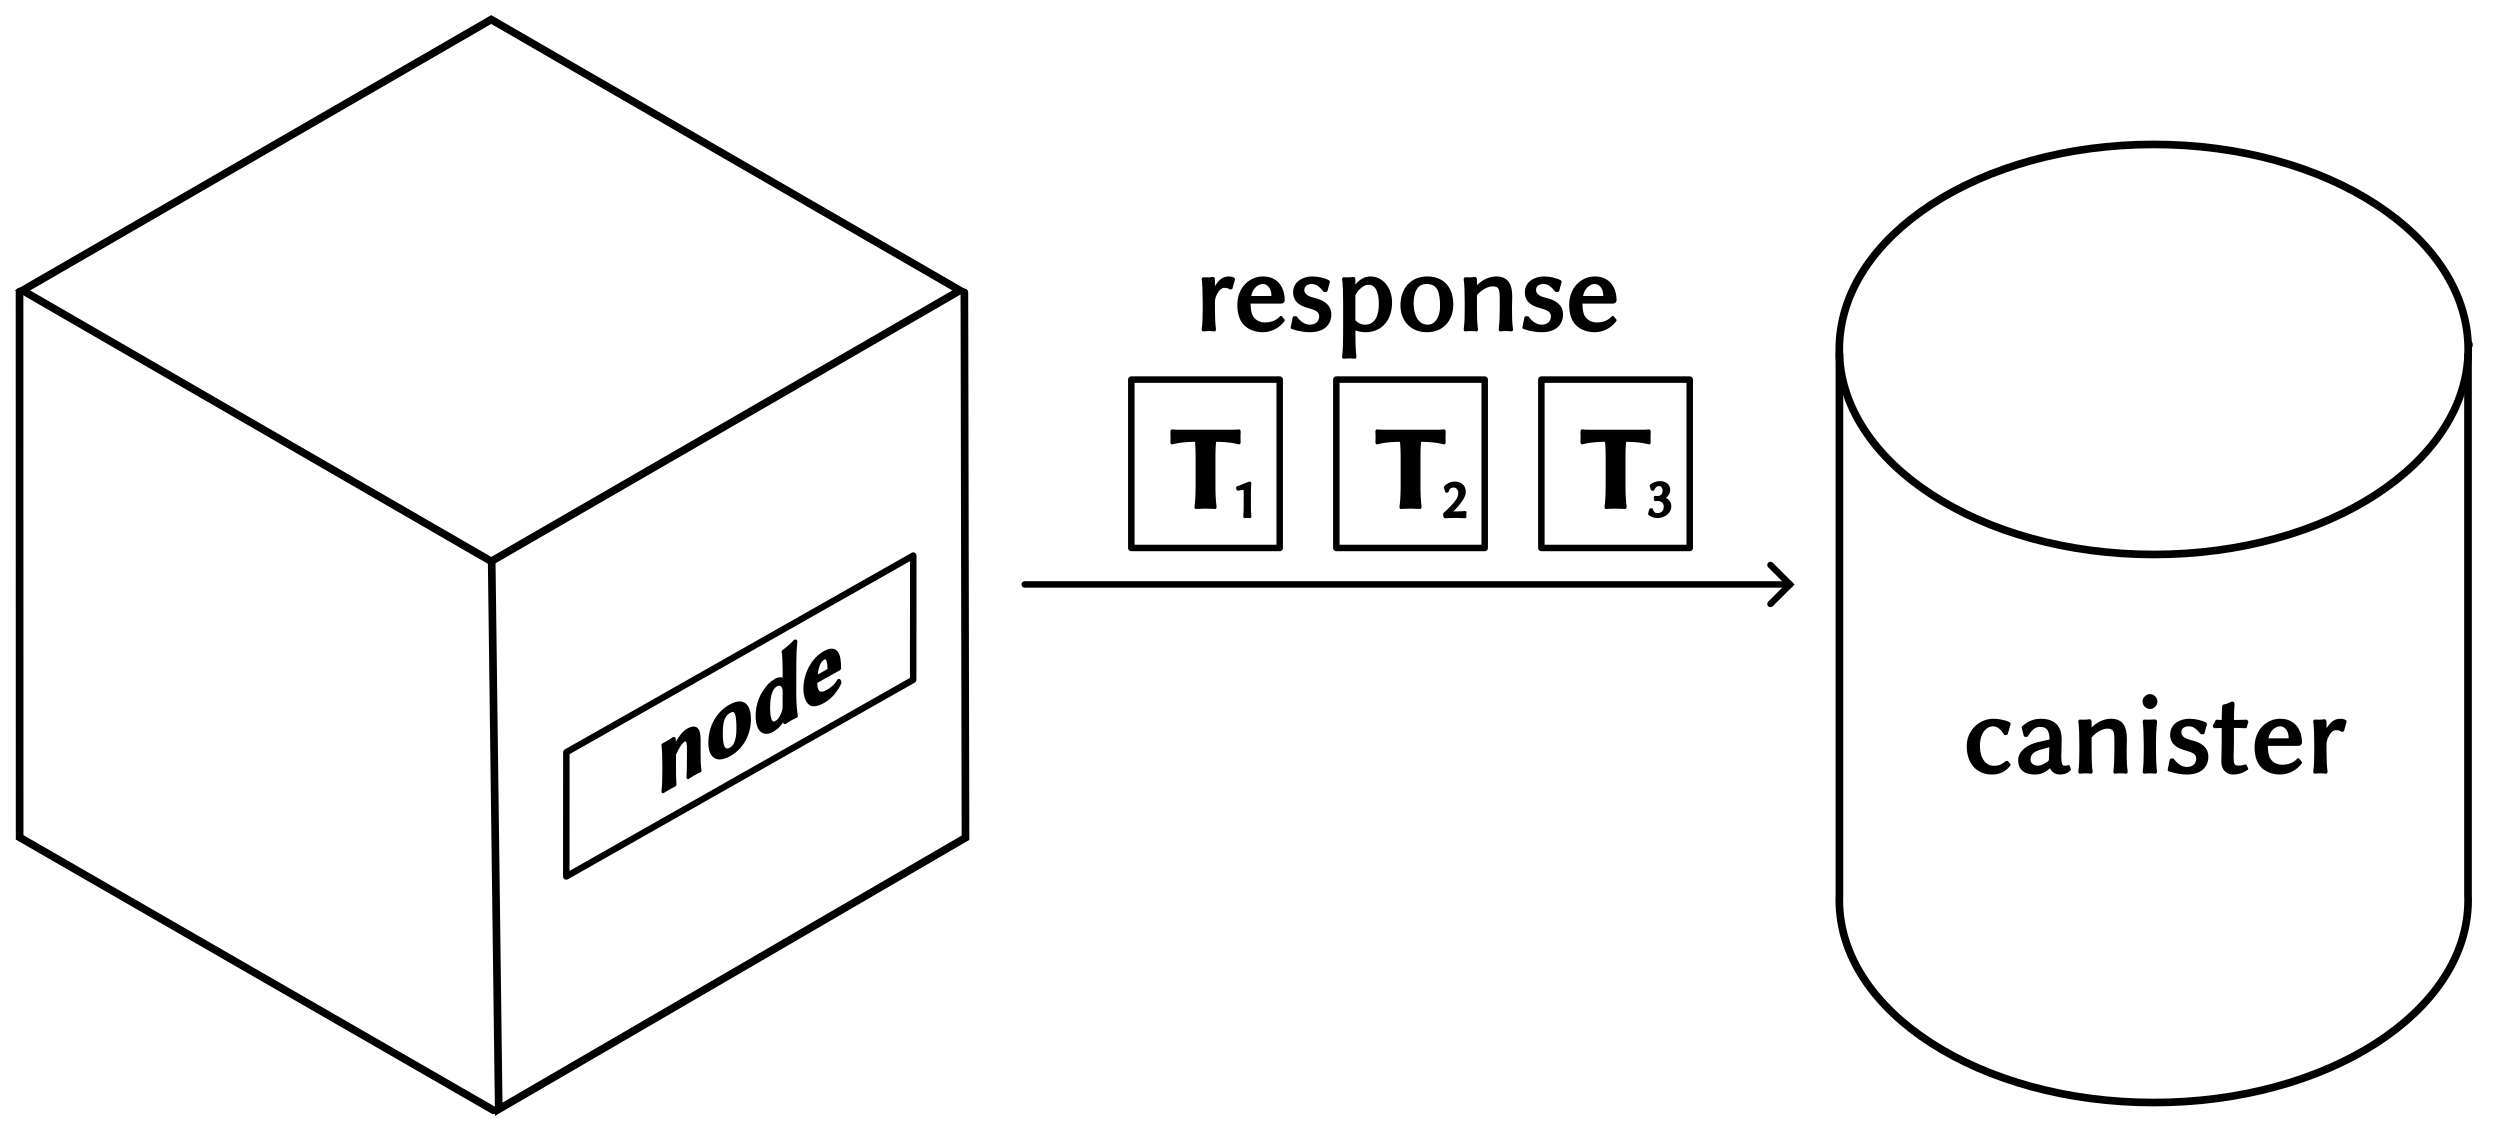<?xml version="1.0" encoding="UTF-8" standalone="no"?><!DOCTYPE svg PUBLIC "-//W3C//DTD SVG 1.1//EN" "http://www.w3.org/Graphics/SVG/1.1/DTD/svg11.dtd"><svg width="100%" height="100%" viewBox="0 0 212 96" version="1.1" xmlns="http://www.w3.org/2000/svg" xmlns:xlink="http://www.w3.org/1999/xlink" xml:space="preserve" xmlns:serif="http://www.serif.com/" style="fill-rule:evenodd;clip-rule:evenodd;stroke-linecap:round;stroke-miterlimit:10;"><g id="Multiresponse"><path id="Arrow" d="M150.139,47.912l1.65,1.65l-1.65,1.65" style="fill:none;stroke:#000;stroke-width:0.55px;"/><path d="M86.899,49.562l64.89,-0" style="fill:none;stroke:#000;stroke-width:0.55px;stroke-linejoin:round;stroke-miterlimit:1.5;"/><path d="M102.907,24.613l0,-0.91c0,-0.08 -0.01,-0.1 -0.06,-0.1c-0.22,0.04 -0.58,0.05 -0.81,0.03l-0.02,0.03c0.07,0.43 0.09,1.19 0.09,1.94l0,0.55c0,0.75 -0.01,1.26 -0.09,1.8l0.02,0.03c0.12,-0.02 0.35,-0.03 0.47,-0.03c0.12,-0 0.35,0.01 0.47,0.03l0.02,-0.03c-0.07,-0.57 -0.09,-1.04 -0.09,-1.8l0,-0.52c0,-0.42 0.13,-0.66 0.34,-0.99c0.15,-0.22 0.37,-0.35 0.56,-0.35c0.2,-0 0.39,0.02 0.52,0.14l0.08,-0.02l0.2,-0.74l-0.04,-0.04c-0.17,-0.05 -0.18,-0.07 -0.36,-0.07c-0.54,-0 -0.83,0.31 -1.27,1.07l-0.03,-0.02Z" style="fill-rule:nonzero;stroke:#000;stroke-width:0.24px;stroke-linecap:butt;stroke-linejoin:round;stroke-miterlimit:2;"/><path d="M108.627,26.913c-0.35,0.38 -0.82,0.55 -1.37,0.55c-0.34,-0 -0.81,-0.13 -1.09,-0.57c-0.18,-0.28 -0.24,-0.69 -0.24,-1.27l2.72,-0c0.11,-0 0.18,-0.06 0.18,-0.17c0,-0.84 -0.41,-1.89 -1.73,-1.89c-1.03,-0 -2.05,0.83 -2.05,2.3c0,0.57 0.12,1.13 0.45,1.53c0.34,0.41 0.92,0.66 1.59,0.66c0.72,-0 1.36,-0.37 1.74,-0.89l-0.2,-0.25Zm-2.67,-1.69c0.17,-1.04 0.83,-1.26 1.14,-1.26c0.4,-0 0.84,0.37 0.84,1.12c0,0.09 -0.04,0.14 -0.14,0.14l-1.84,-0Z" style="fill-rule:nonzero;stroke:#000;stroke-width:0.24px;stroke-linecap:butt;stroke-linejoin:round;stroke-miterlimit:2;"/><path d="M109.737,26.943l-0.17,0.84c0.57,0.2 1.13,0.27 1.51,0.27c1.38,-0 1.7,-0.82 1.7,-1.37c0,-0.82 -0.65,-1.14 -1.36,-1.31c-0.38,-0.09 -0.93,-0.28 -0.93,-0.78c0,-0.41 0.33,-0.63 0.76,-0.63c0.52,-0 0.84,0.41 1.07,0.68l0.14,-0.01l0.2,-0.74l-0.02,-0.03c-0.29,-0.15 -0.84,-0.3 -1.35,-0.3c-0.74,-0 -1.51,0.39 -1.51,1.22c0,0.8 0.6,1.06 1.2,1.23c0.58,0.16 1.01,0.32 1.01,0.81c0,0.53 -0.39,0.83 -0.92,0.83c-0.48,-0 -0.9,-0.33 -1.18,-0.72l-0.15,0.01Z" style="fill-rule:nonzero;stroke:#000;stroke-width:0.24px;stroke-linecap:butt;stroke-linejoin:round;stroke-miterlimit:2;"/><path d="M114.817,24.433l0,-0.73c0,-0.08 -0.01,-0.1 -0.06,-0.1c-0.22,0.04 -0.58,0.05 -0.81,0.03l-0.02,0.03c0.07,0.43 0.09,1.19 0.09,1.94l0,2.67c0,0.74 -0.02,1.46 -0.09,2l0.02,0.03c0.12,-0.02 0.35,-0.03 0.47,-0.03c0.12,-0 0.35,0.01 0.47,0.03l0.02,-0.03c-0.07,-0.57 -0.09,-1.25 -0.09,-2l0,-0.44c0.26,0.14 0.63,0.22 0.99,0.22c1.32,-0 2.12,-1 2.12,-2.41c0,-1.06 -0.62,-2.08 -1.74,-2.08c-0.39,-0 -0.89,0.2 -1.35,0.9l-0.02,-0.03Zm0,0.58c0.22,-0.53 0.81,-0.99 1.2,-0.99c0.68,-0 1.03,0.62 1.03,1.75c0,0.82 -0.23,1.88 -1.3,1.88c-0.16,-0 -0.58,-0.04 -0.93,-0.45l0,-2.19Z" style="fill-rule:nonzero;stroke:#000;stroke-width:0.24px;stroke-linecap:butt;stroke-linejoin:round;stroke-miterlimit:2;"/><path d="M118.877,25.903c0,1.2 0.79,2.15 2.12,2.15c1.32,-0 2.12,-0.93 2.12,-2.24c0,-1.36 -0.73,-2.25 -2.08,-2.25c-1.31,-0 -2.16,0.92 -2.16,2.34Zm2.09,-1.94c1.06,-0 1.27,0.82 1.27,2.03c0,0.95 -0.48,1.66 -1.15,1.66c-1.06,-0 -1.33,-1.15 -1.33,-1.92c0,-0.87 0.27,-1.77 1.21,-1.77Z" style="fill-rule:nonzero;stroke:#000;stroke-width:0.24px;stroke-linecap:butt;stroke-linejoin:round;stroke-miterlimit:2;"/><path d="M128.097,26.153c0,-0.32 0.02,-0.69 0.02,-1.01c0,-1.04 -0.34,-1.58 -1.24,-1.58c-0.38,-0 -1.09,0.15 -1.73,0.9l-0.02,-0.03l0,-0.73c0,-0.08 -0.01,-0.1 -0.06,-0.1c-0.22,0.04 -0.58,0.05 -0.81,0.03l-0.02,0.03c0.07,0.43 0.09,1.19 0.09,1.94l0,0.55c0,0.75 -0.01,1.26 -0.09,1.8l0.02,0.03c0.12,-0.02 0.35,-0.03 0.47,-0.03c0.12,-0 0.35,0.01 0.47,0.03l0.02,-0.03c-0.08,-0.57 -0.09,-1.04 -0.09,-1.8l0,-1.17c0.51,-0.6 1.09,-0.82 1.45,-0.82c0.51,-0 0.72,0.2 0.72,1.01l0,0.98c0,0.75 -0.02,1.26 -0.09,1.8l0.02,0.03c0.12,-0.02 0.35,-0.03 0.47,-0.03c0.12,-0 0.35,0.01 0.47,0.03l0.02,-0.03c-0.08,-0.57 -0.09,-1.04 -0.09,-1.8Z" style="fill-rule:nonzero;stroke:#000;stroke-width:0.24px;stroke-linecap:butt;stroke-linejoin:round;stroke-miterlimit:2;"/><path d="M129.387,26.943l-0.17,0.84c0.57,0.2 1.13,0.27 1.51,0.27c1.38,-0 1.7,-0.82 1.7,-1.37c0,-0.82 -0.65,-1.14 -1.36,-1.31c-0.38,-0.09 -0.93,-0.28 -0.93,-0.78c0,-0.41 0.33,-0.63 0.76,-0.63c0.52,-0 0.84,0.41 1.07,0.68l0.14,-0.01l0.2,-0.74l-0.02,-0.03c-0.29,-0.15 -0.84,-0.3 -1.35,-0.3c-0.74,-0 -1.51,0.39 -1.51,1.22c0,0.8 0.6,1.06 1.2,1.23c0.58,0.16 1.01,0.32 1.01,0.81c0,0.53 -0.39,0.83 -0.92,0.83c-0.48,-0 -0.9,-0.33 -1.18,-0.72l-0.15,0.01Z" style="fill-rule:nonzero;stroke:#000;stroke-width:0.24px;stroke-linecap:butt;stroke-linejoin:round;stroke-miterlimit:2;"/><path d="M136.767,26.913c-0.35,0.38 -0.82,0.55 -1.37,0.55c-0.34,-0 -0.81,-0.13 -1.09,-0.57c-0.18,-0.28 -0.24,-0.69 -0.24,-1.27l2.72,-0c0.11,-0 0.18,-0.06 0.18,-0.17c0,-0.84 -0.41,-1.89 -1.73,-1.89c-1.03,-0 -2.05,0.83 -2.05,2.3c0,0.57 0.12,1.13 0.45,1.53c0.34,0.41 0.92,0.66 1.59,0.66c0.72,-0 1.36,-0.37 1.74,-0.89l-0.2,-0.25Zm-2.67,-1.69c0.17,-1.04 0.83,-1.26 1.14,-1.26c0.4,-0 0.84,0.37 0.84,1.12c0,0.09 -0.04,0.14 -0.14,0.14l-1.84,-0Z" style="fill-rule:nonzero;stroke:#000;stroke-width:0.24px;stroke-linecap:butt;stroke-linejoin:round;stroke-miterlimit:2;"/><g id="Node-box" serif:id="Node box"><path d="M41.655,1.657l39.748,22.972l-39.748,22.972l-39.748,-22.972l39.748,-22.972Z" style="fill:#fff;fill-opacity:0;stroke:#000;stroke-width:0.65px;stroke-miterlimit:5;"/><path d="M41.695,47.601l0.597,46.462l39.581,-23.024l-0.094,-46.239" style="fill:none;stroke:#000;stroke-width:0.65px;stroke-miterlimit:5;"/><path d="M41.844,94.15l-40.179,-23.139l-0.008,-46.284" style="fill:none;stroke:#000;stroke-width:0.65px;stroke-miterlimit:5;"/><path d="M77.445,47.113l-0.008,10.532l-29.417,16.677l0.008,-10.532l29.417,-16.677Z" style="fill:#fff;fill-opacity:0;stroke:#000;stroke-width:0.55px;stroke-linejoin:round;stroke-miterlimit:1.5;"/><path d="M59.291,63.728l0,-1.021c0.001,-0.966 -0.339,-1.168 -0.966,-0.813c-0.355,0.201 -0.773,0.723 -1.093,1.447l-0.028,-0.012c0,-0.211 -0.006,-0.594 -0.02,-0.659c-0.007,-0.061 -0.021,-0.081 -0.063,-0.057c-0.202,0.161 -0.654,0.417 -0.898,0.537l-0.014,0.035c0.056,0.364 0.076,1.052 0.076,1.742l-0.001,0.506c-0,0.69 -0.015,1.167 -0.078,1.699l0.014,0.02c0,-0 0.327,-0.213 0.571,-0.351c0.237,-0.134 0.431,-0.217 0.431,-0.217l0.021,-0.04c-0.034,-0.504 -0.041,-0.933 -0.04,-1.632l0.001,-0.939c0.264,-0.609 0.557,-1.051 0.807,-1.193c0.188,-0.107 0.362,-0.021 0.362,0.65l-0.001,0.819c-0,0.69 -0.001,1.168 -0.043,1.68l0.014,0.019c-0,0 0.223,-0.153 0.466,-0.291c0.237,-0.135 0.543,-0.281 0.543,-0.281l0.014,-0.035c-0.062,-0.489 -0.076,-0.914 -0.075,-1.613Z" style="fill-rule:nonzero;stroke:#000;stroke-width:0.24px;stroke-linecap:butt;stroke-linejoin:round;stroke-miterlimit:2;"/><path d="M60.189,62.989c-0.001,1.224 0.645,1.611 1.682,1.024c1.065,-0.604 1.685,-1.746 1.686,-3.016c0.001,-1.159 -0.492,-1.79 -1.669,-1.123c-0.995,0.564 -1.698,1.689 -1.699,3.115Zm1.65,-2.628c0.592,-0.335 0.731,0.166 0.73,1.445c-0.001,1.058 -0.287,1.514 -0.6,1.691c-0.724,0.411 -0.793,-0.571 -0.792,-1.28c0.001,-0.8 0.064,-1.516 0.662,-1.856Z" style="fill-rule:nonzero;stroke:#000;stroke-width:0.24px;stroke-linecap:butt;stroke-linejoin:round;stroke-miterlimit:2;"/><path d="M66.486,60.808l0.014,-0.008l0.034,0.477c0,0.019 0.021,0.016 0.063,-0.008c0.09,-0.069 0.341,-0.221 0.445,-0.28c0.084,-0.047 0.39,-0.212 0.48,-0.245l0.014,-0.035c-0.055,-0.364 -0.131,-1.001 -0.131,-1.691l0.003,-2.834c0,-0.681 0.028,-1.184 0.085,-1.777c-0,-0.065 -0.035,-0.072 -0.077,-0.049c-0.174,0.191 -0.71,0.679 -0.995,0.868l-0.014,0.036c0.055,0.364 0.082,0.983 0.082,1.682l-0.001,0.736c-0.132,-0.174 -0.452,-0.158 -0.654,-0.043c-0.466,0.264 -0.716,0.526 -1.037,1.011c-0.432,0.658 -0.599,1.425 -0.6,2.087c-0.001,1.132 0.521,1.664 1.293,1.226c0.439,-0.249 0.808,-0.623 0.996,-1.153Zm0,-0.727c-0.167,0.684 -0.39,1.003 -0.675,1.165c-0.376,0.213 -0.626,-0.087 -0.625,-1.237c0.001,-1.242 0.307,-1.719 0.641,-1.908c0.327,-0.186 0.591,-0.023 0.661,0.416l-0.002,1.564Z" style="fill-rule:nonzero;stroke:#000;stroke-width:0.24px;stroke-linecap:butt;stroke-linejoin:round;stroke-miterlimit:2;"/><path d="M71.121,57.693c-0.32,0.522 -0.661,0.752 -0.954,0.917c-0.341,0.194 -0.591,0.216 -0.758,0.072c-0.153,-0.134 -0.229,-0.413 -0.229,-0.836l0.696,-0.395c0.696,-0.394 1.288,-0.711 1.288,-0.711l0.041,-0.079c0.001,-1.15 -0.241,-1.932 -1.313,-1.324c-0.383,0.217 -0.801,0.61 -1.072,1.067c-0.342,0.561 -0.572,1.244 -0.572,2.007c-0.001,0.543 0.152,1.027 0.437,1.261c0.236,0.187 0.647,0.111 1.169,-0.185c0.501,-0.284 1.002,-0.78 1.378,-1.572c0,-0.12 -0.041,-0.262 -0.111,-0.222Zm-1.913,-0.277c0.029,-0.467 0.112,-0.836 0.217,-1.079c0.084,-0.204 0.223,-0.402 0.418,-0.513c0.285,-0.162 0.452,0.167 0.451,0.977l-1.086,0.615Z" style="fill-rule:nonzero;stroke:#000;stroke-width:0.24px;stroke-linecap:butt;stroke-linejoin:round;stroke-miterlimit:2;"/></g><g id="Transformed-response" serif:id="Transformed response"><rect x="130.707" y="32.19" width="12.583" height="14.279" style="fill:#fff;fill-opacity:0;stroke:#000;stroke-width:0.55px;stroke-linejoin:round;stroke-miterlimit:1.5;"/><path d="M136.281,38.653l-0,2.36c-0,0.75 -0.02,1.46 -0.1,2l0.01,0.03c-0,0 0.46,-0.03 0.81,-0.03c0.34,0 0.8,0.03 0.8,0.03l0.02,-0.03c-0.08,-0.57 -0.1,-1.25 -0.1,-2l-0,-2.36c-0,-0.17 0.01,-1.07 0.08,-1.31c1.34,0 2.04,0.22 2.04,0.22l0.02,-0.04c-0.02,-0.15 -0.02,-0.68 -0,-0.96l-0.02,-0.03c-0.16,0.02 -0.39,0.03 -0.6,0.03l-4.48,0c-0.21,0 -0.44,-0.01 -0.6,-0.03l-0.02,0.03c0.02,0.28 0.02,0.81 -0,0.96l0.02,0.04c-0,0 0.7,-0.22 2.04,-0.22c0.07,0.24 0.08,1.14 0.08,1.31Z" style="fill-rule:nonzero;stroke:#000;stroke-width:0.24px;stroke-linecap:butt;stroke-linejoin:round;stroke-miterlimit:2;"/><path d="M140.594,43.629c-0.369,0 -0.42,-0.14 -0.546,-0.41l-0.07,0.004l-0.102,0.35l0.014,0.014c0.121,0.103 0.321,0.224 0.694,0.224c0.397,0 1.022,-0.27 1.022,-0.886c-0,-0.369 -0.285,-0.63 -0.644,-0.662l0,-0.024c0.243,-0.056 0.551,-0.326 0.551,-0.713c-0,-0.336 -0.29,-0.607 -0.751,-0.607c-0.359,0 -0.621,0.159 -0.737,0.262l-0.014,0.014l0.098,0.298l0.07,0.005c0.112,-0.261 0.261,-0.397 0.541,-0.397c0.182,0 0.387,0.191 0.387,0.495c-0,0.205 -0.07,0.354 -0.177,0.457c-0.094,0.088 -0.229,0.13 -0.388,0.13c-0.055,0 -0.107,-0.004 -0.172,-0.014l-0,0.206c0.056,-0.01 0.154,-0.01 0.196,-0.01c0.149,0 0.326,0.042 0.457,0.149c0.121,0.103 0.182,0.266 0.182,0.448c-0,0.565 -0.443,0.667 -0.611,0.667Z" style="fill-rule:nonzero;stroke:#000;stroke-width:0.24px;stroke-linecap:butt;stroke-linejoin:round;stroke-miterlimit:2;"/></g><g id="Transformed-response1" serif:id="Transformed response"><rect x="113.321" y="32.19" width="12.583" height="14.279" style="fill:#fff;fill-opacity:0;stroke:#000;stroke-width:0.55px;stroke-linejoin:round;stroke-miterlimit:1.5;"/><path d="M118.895,38.653l-0,2.36c-0,0.75 -0.02,1.46 -0.1,2l0.01,0.03c-0,0 0.46,-0.03 0.81,-0.03c0.34,0 0.8,0.03 0.8,0.03l0.02,-0.03c-0.08,-0.57 -0.1,-1.25 -0.1,-2l-0,-2.36c-0,-0.17 0.01,-1.07 0.08,-1.31c1.34,0 2.04,0.22 2.04,0.22l0.02,-0.04c-0.02,-0.15 -0.02,-0.68 -0,-0.96l-0.02,-0.03c-0.16,0.02 -0.39,0.03 -0.6,0.03l-4.48,0c-0.21,0 -0.44,-0.01 -0.6,-0.03l-0.02,0.03c0.02,0.28 0.02,0.81 -0,0.96l0.02,0.04c-0,0 0.7,-0.22 2.04,-0.22c0.07,0.24 0.08,1.14 0.08,1.31Z" style="fill-rule:nonzero;stroke:#000;stroke-width:0.24px;stroke-linecap:butt;stroke-linejoin:round;stroke-miterlimit:2;"/><path d="M123.284,41.223c0.243,-0 0.495,0.224 0.495,0.55c-0,0.196 -0.056,0.443 -0.177,0.625c-0.336,0.499 -0.868,0.966 -1.101,1.185c-0.005,0.018 -0.005,0.037 -0.005,0.06c0,0.07 0.024,0.14 0.047,0.182c0.345,-0.009 0.541,-0.023 0.881,-0.023c0.336,0 0.476,0.009 0.812,0.023c-0.009,-0.046 -0.014,-0.102 -0.014,-0.154c-0,-0.074 0.005,-0.149 0.023,-0.219c-0.266,0.024 -0.406,0.038 -0.853,0.038c-0.163,-0 -0.257,-0 -0.383,0.009c-0.004,-0.009 -0.004,-0.014 -0.004,-0.023c-0,-0.042 0.046,-0.094 0.079,-0.126c0.228,-0.22 0.448,-0.429 0.755,-0.845c0.173,-0.233 0.341,-0.531 0.341,-0.797c-0,-0.443 -0.299,-0.751 -0.821,-0.751c-0.424,-0 -0.695,0.238 -0.802,0.378l0.102,0.322l0.061,0.004c0.065,-0.14 0.089,-0.238 0.205,-0.331c0.094,-0.075 0.229,-0.107 0.359,-0.107Z" style="fill-rule:nonzero;stroke:#000;stroke-width:0.24px;stroke-linecap:butt;stroke-linejoin:round;stroke-miterlimit:2;"/></g><g id="Transformed-response2" serif:id="Transformed response"><rect x="95.935" y="32.19" width="12.583" height="14.279" style="fill:#fff;fill-opacity:0;stroke:#000;stroke-width:0.55px;stroke-linejoin:round;stroke-miterlimit:1.5;"/><path d="M101.509,38.653l-0,2.36c-0,0.75 -0.02,1.46 -0.1,2l0.01,0.03c-0,0 0.46,-0.03 0.81,-0.03c0.34,0 0.8,0.03 0.8,0.03l0.02,-0.03c-0.08,-0.57 -0.1,-1.25 -0.1,-2l-0,-2.36c-0,-0.17 0.01,-1.07 0.08,-1.31c1.34,0 2.04,0.22 2.04,0.22l0.02,-0.04c-0.02,-0.15 -0.02,-0.68 -0,-0.96l-0.02,-0.03c-0.16,0.02 -0.39,0.03 -0.6,0.03l-4.48,0c-0.21,0 -0.44,-0.01 -0.6,-0.03l-0.02,0.03c0.02,0.28 0.02,0.81 -0,0.96l0.02,0.04c-0,0 0.7,-0.22 2.04,-0.22c0.07,0.24 0.08,1.14 0.08,1.31Z" style="fill-rule:nonzero;stroke:#000;stroke-width:0.24px;stroke-linecap:butt;stroke-linejoin:round;stroke-miterlimit:2;"/><path d="M105.957,42.921l-0,-1.185c-0,-0.504 0.028,-0.69 0.037,-0.756c0,-0.023 -0.014,-0.023 -0.032,-0.023c-0.304,0.098 -0.658,0.28 -1.022,0.392l0.028,0.135c0.21,-0.023 0.439,-0.075 0.532,-0.075c0.084,0 0.084,0.187 0.084,0.355l-0,1.157c-0,0.363 -0.005,0.615 -0.038,0.881l0.005,0.014c0,0 0.131,-0.014 0.215,-0.014c0.093,0 0.224,0.014 0.224,0.014l0.009,-0.014c-0.033,-0.28 -0.042,-0.513 -0.042,-0.881Z" style="fill-rule:nonzero;stroke:#000;stroke-width:0.24px;stroke-linecap:butt;stroke-linejoin:round;stroke-miterlimit:2;"/></g><g id="Canister"><path d="M209.361,29.193l-0,0.088" style="fill:none;stroke:#000;stroke-width:0.65px;stroke-miterlimit:5;"/><path d="M209.286,30.104l-0,45.754c0.007,0.158 0.01,0.316 0.01,0.474c-0,9.473 -11.946,17.163 -26.66,17.163c-14.715,0 -26.661,-7.69 -26.661,-17.163c0,-0.142 0.003,-0.284 0.008,-0.425l0,-45.89" style="fill:#fff;fill-opacity:0;stroke:#000;stroke-width:0.65px;stroke-miterlimit:5;"/><ellipse cx="182.637" cy="29.634" rx="26.665" ry="17.386" style="fill:#fff;fill-opacity:0;stroke:#000;stroke-width:0.65px;stroke-miterlimit:5;"/><path d="M169.019,61.47c0.39,0 0.74,0.28 1,0.74l0.13,-0.01l0.23,-0.82l-0.02,-0.03c-0.31,-0.16 -0.83,-0.28 -1.33,-0.28c-1.04,0 -2.13,0.85 -2.13,2.21c0,1.39 0.79,2.28 2.01,2.28c0.6,0 1.07,-0.2 1.47,-0.71l-0.19,-0.21l-0.04,0c-0.38,0.34 -0.7,0.42 -1.07,0.42c-0.73,0 -1.3,-0.66 -1.3,-1.83c0,-1.1 0.58,-1.76 1.24,-1.76Z" style="fill-rule:nonzero;stroke:#000;stroke-width:0.24px;stroke-linecap:butt;stroke-linejoin:round;stroke-miterlimit:2;"/><path d="M173.909,64.98c0.12,0.39 0.41,0.58 0.78,0.58c0.25,0 0.56,-0.06 0.8,-0.31l-0.08,-0.25c-0.11,0.04 -0.19,0.05 -0.27,0.05c-0.1,0 -0.23,-0.01 -0.29,-0.07c-0.1,-0.09 -0.17,-0.34 -0.17,-0.78c0,-0.29 0.03,-1.4 0.03,-1.51c0,-1.35 -0.89,-1.62 -1.65,-1.62c-0.76,0 -1.22,0.37 -1.47,0.58l-0.03,0.04l0.17,0.67l0.13,0.01c0.28,-0.45 0.62,-0.85 1.1,-0.85c0.36,0 0.96,0.05 0.96,1.18c0,0.07 -0.04,0.11 -0.07,0.12l-0.93,0.21c-1.02,0.23 -1.66,0.77 -1.66,1.45c0,0.74 0.51,1.08 1.25,1.08c0.55,0 0.83,-0.13 1.36,-0.58l0.04,0Zm0,-1.77l-0.04,1.19c0,0.13 -0.06,0.2 -0.14,0.26c-0.28,0.21 -0.62,0.39 -0.92,0.39c-0.45,0 -0.74,-0.3 -0.74,-0.61c0,-0.45 0.21,-0.79 0.99,-1l0.85,-0.23Z" style="fill-rule:nonzero;stroke:#000;stroke-width:0.24px;stroke-linecap:butt;stroke-linejoin:round;stroke-miterlimit:2;"/><path d="M180.219,63.66c0,-0.32 0.02,-0.69 0.02,-1.01c0,-1.04 -0.34,-1.58 -1.24,-1.58c-0.38,0 -1.09,0.15 -1.73,0.9l-0.02,-0.03l0,-0.73c0,-0.08 -0.01,-0.1 -0.06,-0.1c-0.22,0.04 -0.58,0.05 -0.81,0.03l-0.02,0.03c0.07,0.43 0.09,1.19 0.09,1.94l0,0.55c0,0.75 -0.01,1.26 -0.09,1.8l0.02,0.03c0.12,-0.02 0.35,-0.03 0.47,-0.03c0.12,0 0.35,0.01 0.47,0.03l0.02,-0.03c-0.08,-0.57 -0.09,-1.04 -0.09,-1.8l0,-1.17c0.51,-0.6 1.09,-0.82 1.45,-0.82c0.51,0 0.72,0.2 0.72,1.01l0,0.98c0,0.75 -0.02,1.26 -0.09,1.8l0.02,0.03c0.12,-0.02 0.35,-0.03 0.47,-0.03c0.12,0 0.35,0.01 0.47,0.03l0.02,-0.03c-0.08,-0.57 -0.09,-1.04 -0.09,-1.8Z" style="fill-rule:nonzero;stroke:#000;stroke-width:0.24px;stroke-linecap:butt;stroke-linejoin:round;stroke-miterlimit:2;"/><path d="M181.909,63.11l0,0.55c0,0.75 -0.02,1.26 -0.09,1.8l0.02,0.03c0.12,-0.02 0.35,-0.03 0.47,-0.03c0.12,0 0.35,0.01 0.47,0.03l0.02,-0.03c-0.07,-0.57 -0.09,-1.04 -0.09,-1.8l0,-0.71c0,-0.75 0.03,-1.11 0.09,-1.72c0,-0.09 -0.01,-0.1 -0.09,-0.1c-0.23,0.02 -0.66,0.03 -0.87,0.01l-0.02,0.03c0.06,0.43 0.09,1.19 0.09,1.94Zm-0.1,-3.62c0,0.27 0.24,0.51 0.51,0.51c0.27,0 0.51,-0.24 0.51,-0.51c0,-0.27 -0.24,-0.51 -0.51,-0.51c-0.27,0 -0.51,0.24 -0.51,0.51Z" style="fill-rule:nonzero;stroke:#000;stroke-width:0.24px;stroke-linecap:butt;stroke-linejoin:round;stroke-miterlimit:2;"/><path d="M184.109,64.45l-0.17,0.84c0.57,0.2 1.13,0.27 1.51,0.27c1.38,0 1.7,-0.82 1.7,-1.37c0,-0.82 -0.65,-1.14 -1.36,-1.31c-0.38,-0.09 -0.93,-0.28 -0.93,-0.78c0,-0.41 0.33,-0.63 0.76,-0.63c0.52,0 0.84,0.41 1.07,0.68l0.14,-0.01l0.2,-0.74l-0.02,-0.03c-0.29,-0.15 -0.84,-0.3 -1.35,-0.3c-0.74,0 -1.51,0.39 -1.51,1.22c0,0.8 0.6,1.06 1.2,1.23c0.58,0.16 1.01,0.32 1.01,0.81c0,0.53 -0.39,0.83 -0.92,0.83c-0.48,0 -0.9,-0.33 -1.18,-0.72l-0.15,0.01Z" style="fill-rule:nonzero;stroke:#000;stroke-width:0.24px;stroke-linecap:butt;stroke-linejoin:round;stroke-miterlimit:2;"/><path d="M188.519,61.17c-0.2,0 -0.42,0 -0.54,-0.02c-0.07,0.16 -0.12,0.26 -0.22,0.41l0.05,0.07c0.17,-0.01 0.48,-0.02 0.71,-0.02l0,1.37c0,0.6 -0.03,1.32 -0.03,1.62c0,0.65 0.42,0.96 0.88,0.96c0.42,0 0.74,-0.1 1.16,-0.37l-0.12,-0.25c-0.31,0.11 -0.54,0.12 -0.79,0.08c-0.24,-0.04 -0.33,-0.28 -0.33,-0.82c0,-0.3 0.03,-0.73 0.03,-1.33l0,-1.26l0.38,0c0.24,0 0.59,0.01 0.72,0.02c0.03,-0.16 0.06,-0.26 0.12,-0.41l-0.05,-0.07c-0.18,0.01 -0.47,0.02 -0.7,0.02l-0.47,0c0,-0.75 0.01,-0.88 0.05,-1.46c0,-0.07 -0.03,-0.1 -0.09,-0.1c-0.25,0.1 -0.37,0.2 -0.7,0.25l-0.02,0.03c-0.02,0.35 -0.04,0.7 -0.04,1.28Z" style="fill-rule:nonzero;stroke:#000;stroke-width:0.24px;stroke-linecap:butt;stroke-linejoin:round;stroke-miterlimit:2;"/><path d="M194.889,64.42c-0.35,0.38 -0.82,0.55 -1.37,0.55c-0.34,0 -0.81,-0.13 -1.09,-0.57c-0.18,-0.28 -0.24,-0.69 -0.24,-1.27l2.72,0c0.11,0 0.18,-0.06 0.18,-0.17c0,-0.84 -0.41,-1.89 -1.73,-1.89c-1.03,0 -2.05,0.83 -2.05,2.3c0,0.57 0.12,1.13 0.45,1.53c0.34,0.41 0.92,0.66 1.59,0.66c0.72,0 1.36,-0.37 1.74,-0.89l-0.2,-0.25Zm-2.67,-1.69c0.17,-1.04 0.83,-1.26 1.14,-1.26c0.4,0 0.84,0.37 0.84,1.12c0,0.09 -0.04,0.14 -0.14,0.14l-1.84,0Z" style="fill-rule:nonzero;stroke:#000;stroke-width:0.24px;stroke-linecap:butt;stroke-linejoin:round;stroke-miterlimit:2;"/><path d="M197.169,62.12l0,-0.91c0,-0.08 -0.01,-0.1 -0.06,-0.1c-0.22,0.04 -0.58,0.05 -0.81,0.03l-0.02,0.03c0.07,0.43 0.09,1.19 0.09,1.94l0,0.55c0,0.75 -0.01,1.26 -0.09,1.8l0.02,0.03c0.12,-0.02 0.35,-0.03 0.47,-0.03c0.12,0 0.35,0.01 0.47,0.03l0.02,-0.03c-0.07,-0.57 -0.09,-1.04 -0.09,-1.8l0,-0.52c0,-0.42 0.13,-0.66 0.34,-0.99c0.15,-0.22 0.37,-0.35 0.56,-0.35c0.2,0 0.39,0.02 0.52,0.14l0.08,-0.02l0.2,-0.74l-0.04,-0.04c-0.17,-0.05 -0.18,-0.07 -0.36,-0.07c-0.54,0 -0.83,0.31 -1.27,1.07l-0.03,-0.02Z" style="fill-rule:nonzero;stroke:#000;stroke-width:0.24px;stroke-linecap:butt;stroke-linejoin:round;stroke-miterlimit:2;"/></g></g></svg>